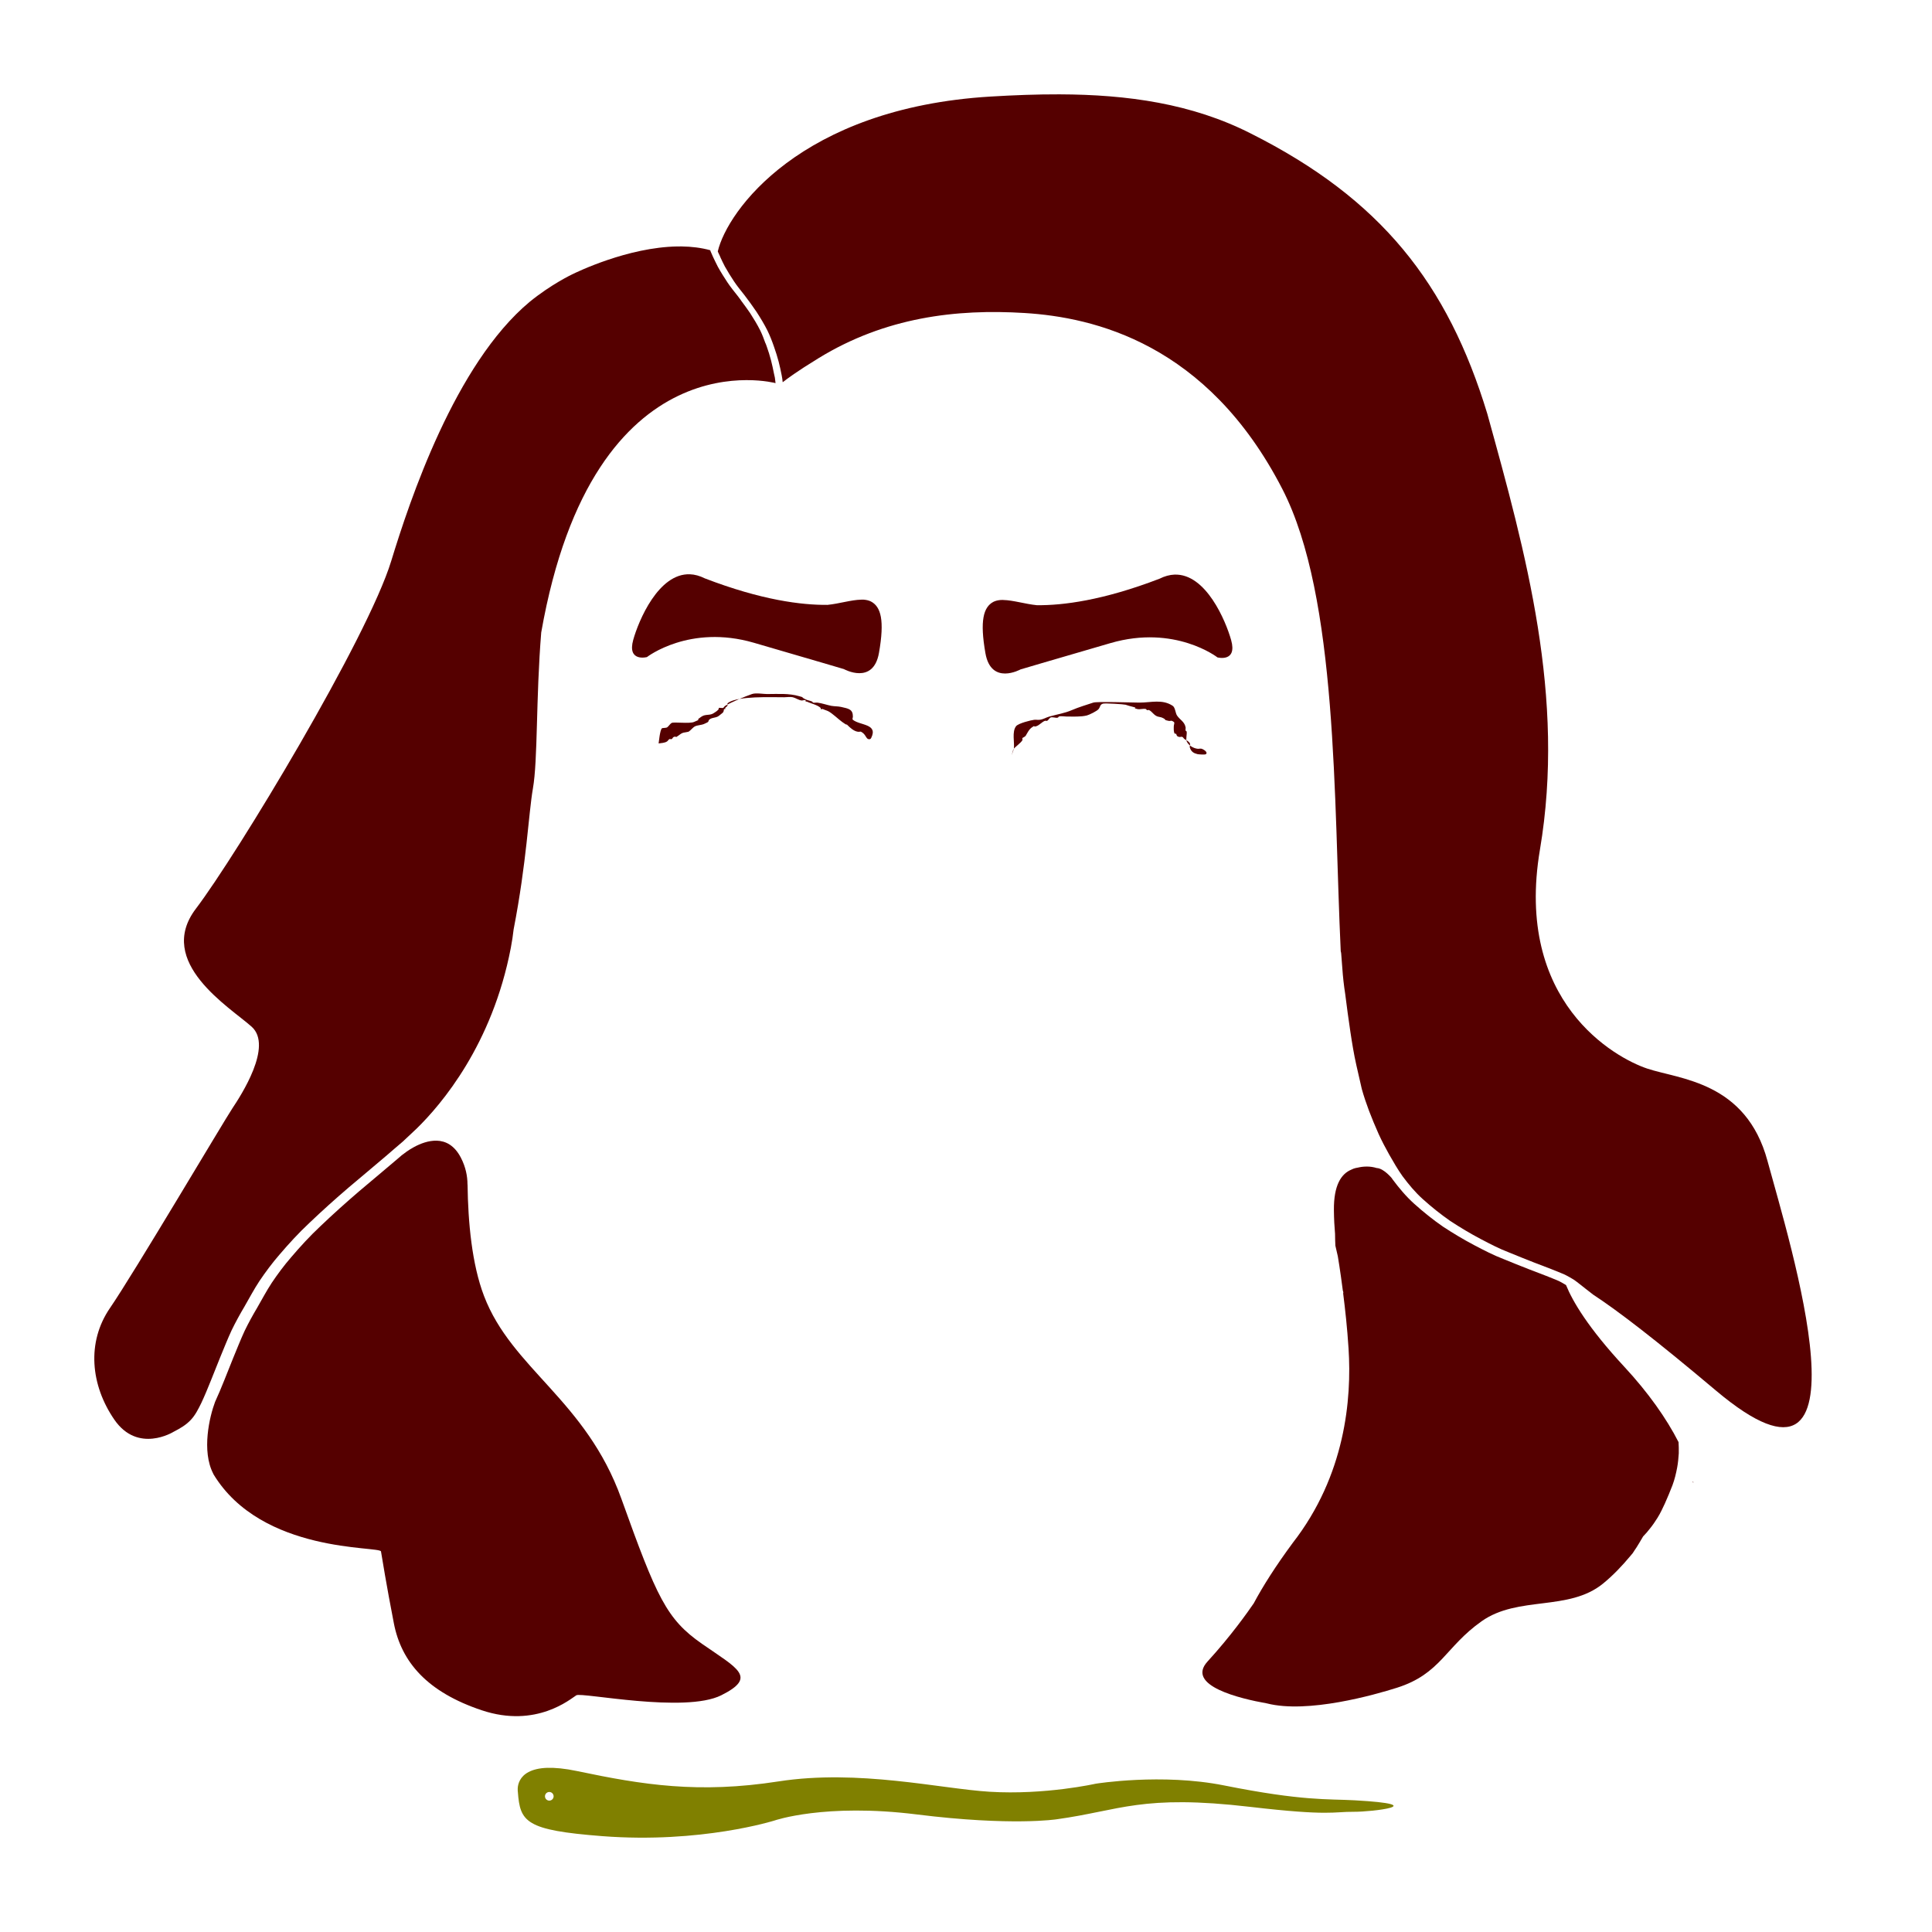 <?xml version="1.0" encoding="UTF-8" standalone="no"?>
<svg
   width="512"
   height="512"
   viewBox="0 0 135.467 135.467"
   version="1.1"
   id="svg1"
   inkscape:version="1.3.2 (091e20e, 2023-11-25, custom)"
   sodipodi:docname="steff_logo.svg"
   xmlns:inkscape="http://www.inkscape.org/namespaces/inkscape"
   xmlns:sodipodi="http://sodipodi.sourceforge.net/DTD/sodipodi-0.dtd"
   xmlns="http://www.w3.org/2000/svg"
   xmlns:svg="http://www.w3.org/2000/svg">
  <sodipodi:namedview
     id="namedview1"
     pagecolor="#ffffff"
     bordercolor="#000000"
     borderopacity="0.25"
     inkscape:showpageshadow="2"
     inkscape:pageopacity="0.0"
     inkscape:pagecheckerboard="0"
     inkscape:deskcolor="#d1d1d1"
     inkscape:document-units="px"
     showguides="true"
     inkscape:zoom="1.4142136"
     inkscape:cx="266.93281"
     inkscape:cy="246.07316"
     inkscape:window-width="1920"
     inkscape:window-height="1051"
     inkscape:window-x="-9"
     inkscape:window-y="-9"
     inkscape:window-maximized="1"
     inkscape:current-layer="layer3" />
  <defs
     id="defs1">
    <rect
       x="2088.991"
       y="384.616"
       width="2019.365"
       height="1223.638"
       id="rect1" />
    <linearGradient
       id="swatch379"
       inkscape:swatch="solid">
      <stop
         style="stop-color:#000000;stop-opacity:1;"
         offset="0"
         id="stop380" />
    </linearGradient>
    <rect
       x="1161.389"
       y="1053.922"
       width="60.332"
       height="199.849"
       id="rect4" />
    <rect
       x="614.631"
       y="816.366"
       width="695.702"
       height="235.671"
       id="rect3" />
  </defs>
  <g
     inkscape:label="Sketch"
     inkscape:groupmode="layer"
     id="layer1"
     style="display:none;opacity:0.053;mix-blend-mode:normal"
     sodipodi:insensitive="true">
    <circle
       id="path1"
       style="fill:#000000;stroke:#000000;stroke-width:0.452"
       cx="147.768"
       cy="110.538"
       r="0.114" />
    <path
       id="path4"
       style="fill:#000000;stroke-width:0.452"
       d="m 210.13,102.164 c -5.861,-0.057 -11.722,2.018 -17.276,3.749 -7.098,2.682 -14.489,5.949 -19.586,11.856 -4.099,4.749 -7.056,11.157 -9.1,16.98 -1.242,3.538 -2.037,7.217 -3.056,10.826 -4.184,17.985 -4.259,36.508 -5.835,54.809 -1.39,16.146 -1.442,14.776 -3.846,30.699 -2.779,15.009 -6.869,29.815 -12.615,43.946 0.452,-0.321 0.907,-0.638 1.358,-0.964 1.283,-0.948 2.575,-1.883 3.79,-2.919 1.038,-0.836 2.058,-1.694 3.083,-2.547 4.001,-11.375 7.018,-23.108 9.175,-34.985 2.462,-16.4 2.374,-14.126 3.847,-30.745 1.614,-18.21 1.977,-36.632 6.138,-54.519 1.033,-3.571 1.842,-7.215 3.101,-10.713 2.109,-5.864 4.985,-11.896 9.157,-16.633 5.117,-5.81 12.4,-9.026 19.481,-11.618 7.467,-2.189 15.646,-4.965 23.341,-2.172 l -5.305,-4.192 c -1.943,-0.584 -3.897,-0.84 -5.851,-0.859 z M 144.49,275.211 c -0.037,0.021 -0.073,0.043 -0.11,0.064 0.024,0.008 0.055,0.006 0.077,0.016 0.011,-0.027 0.022,-0.053 0.033,-0.08 z m -2.659,3.724 c -7.6e-4,9.5e-4 -2e-4,0.004 0.002,0.009 0.022,0.051 0.052,0.1 0.084,0.148 -0.002,-0.015 -0.003,-0.03 -0.006,-0.045 -0.007,-0.037 -0.074,-0.118 -0.079,-0.111 z m 0.314,0.625 c -0.019,0.016 -0.039,0.031 -0.058,0.045 v 5.2e-4 c -6.8e-4,0.015 -0.003,0.029 -0.004,0.044 0.016,-6.1e-4 0.037,-10e-4 0.053,-0.002 0.003,-0.029 0.006,-0.058 0.009,-0.088 z m -4.266,4.593 c -0.861,0.004 -1.722,0.03 -2.582,0.062 -0.213,0.011 -0.426,0.022 -0.64,0.036 -2.439,5.234 -5.064,10.385 -8.038,15.362 -2.472,4.137 -5.303,8.049 -7.954,12.074 -3.304,3.788 -6.425,7.744 -9.912,11.364 -6.878,7.143 -14.841,13.89 -23.47,19.383 -0.263,0.605 -0.523,1.211 -0.803,1.809 -0.274,0.578 -0.573,1.143 -0.889,1.698 -0.12,0.342 -0.246,0.682 -0.371,1.023 -0.2,0.552 -0.346,1.125 -0.449,1.703 -0.066,0.396 -0.116,0.794 -0.157,1.193 11.448,-6.238 21.894,-14.727 30.797,-23.996 3.501,-3.645 6.667,-7.598 10,-11.398 2.655,-4.041 5.488,-7.97 7.965,-12.122 3.315,-5.556 6.222,-11.316 8.882,-17.183 -0.066,-0.057 -0.147,-0.094 -0.217,-0.147 -0.494,-0.22 -0.988,-0.44 -1.476,-0.672 -0.075,-0.035 -0.149,-0.071 -0.223,-0.106 -0.144,-0.025 -0.288,-0.056 -0.432,-0.079 -0.011,-10e-4 -0.022,-0.003 -0.033,-0.004 z m -55.852,60.229 c -4.156,2.444 -8.432,4.622 -12.82,6.366 -2.372,0.943 -4.868,1.537 -7.302,2.306 l 5.072,3.444 c 0.094,-0.032 0.191,-0.06 0.285,-0.092 0.148,-0.322 0.46,-0.638 1.012,-0.858 0.902,-0.359 1.805,-0.718 2.66,-1.181 1.909,-0.935 3.821,-1.905 5.449,-3.292 1.403,-1.128 2.712,-2.368 3.836,-3.778 0.732,-0.883 1.284,-1.893 1.807,-2.915 z m -1.796,5.997 c -0.535,0.552 -1.067,1.108 -1.65,1.611 0.497,-0.242 0.984,-0.508 1.473,-0.768 0.021,-0.101 0.041,-0.203 0.063,-0.304 0.037,-0.179 0.075,-0.359 0.114,-0.538 z" />
    <path
       id="path5"
       style="fill:#000000;stroke-width:0.452"
       d="m 264.43,87.161 c -1.487,-0.002 -2.974,0.03 -4.46,0.069 -9.218,0.241 -18.484,1.449 -27.29,4.238 -5.003,2.072 -9.732,4.148 -12.567,9.033 l 5.895,3.311 c 2.483,-4.669 7.395,-6.822 12.031,-8.764 8.657,-2.796 17.782,-4.039 26.862,-4.282 2.949,-0.079 5.906,-0.129 8.849,0.073 3.181,0.218 6.328,0.79 9.492,1.184 8.114,1.893 10.745,2.155 18.421,5.315 2.751,1.132 5.506,2.316 8.036,3.88 0.973,0.602 1.52,1.712 2.327,2.524 9.468,9.527 3.769,2.864 11.909,13.287 8.123,11.914 12.238,25.74 14.469,39.86 0.447,2.826 0.737,5.674 1.106,8.512 1.868,19.182 2.704,38.45 3.679,57.694 0.791,13.383 1.729,26.919 4.986,39.963 -0.425,-2.103 -0.786,-4.22 -1.108,-6.341 -0.459,-2.951 -0.827,-5.915 -1.215,-8.876 -0.32,-2.027 -0.538,-4.067 -0.682,-6.113 -0.094,-1.143 -0.184,-2.286 -0.264,-3.43 -0.086,-1.232 0.494,-1.891 1.116,-1.934 0.622,-0.043 1.287,0.53 1.372,1.761 0.079,1.143 0.17,2.286 0.264,3.428 0.14,1.997 0.355,3.987 0.667,5.964 0.386,2.944 0.751,5.891 1.208,8.826 0.392,2.584 0.807,5.169 1.383,7.72 0.417,1.858 0.832,3.717 1.271,5.569 0.476,1.699 1.044,3.369 1.661,5.022 0.696,1.833 1.456,3.639 2.25,5.432 0.747,1.635 1.579,3.226 2.462,4.791 0.975,1.696 1.946,3.4 3.079,4.997 1.425,1.91 2.946,3.746 4.723,5.343 0.868,0.781 1.764,1.53 2.671,2.266 -4.148,-4.863 -7.506,-10.359 -10.241,-16.229 -1.141,-3.048 -2.428,-6.046 -3.424,-9.145 -4.807,-14.963 -5.914,-30.754 -6.85,-46.334 -1,-19.244 -1.908,-38.502 -3.59,-57.701 -0.365,-2.847 -0.652,-5.706 -1.094,-8.542 -2.212,-14.194 -6.26,-28.115 -14.368,-40.129 -3.849,-4.996 -6.832,-9.505 -11.882,-13.455 -12.464,-9.75 -23.759,-14.547 -39.112,-17.48 -3.195,-0.39 -6.374,-0.954 -9.586,-1.169 -1.483,-0.099 -2.969,-0.136 -4.457,-0.138 z M 367.711,299.634 c 1.264,1.261 2.594,2.449 4.048,3.473 8.381,5.904 17.162,10.364 26.99,13.112 0.777,0.217 1.563,0.395 2.35,0.572 -0.338,-0.268 -0.677,-0.536 -1.034,-0.778 -0.593,-0.347 -1.174,-0.708 -1.794,-1.005 -0.978,-0.419 -1.965,-0.816 -2.955,-1.205 -1.363,-0.522 -2.718,-1.058 -4.086,-1.566 -1.916,-0.739 -3.815,-1.521 -5.717,-2.294 -2.356,-0.9 -4.597,-2.061 -6.827,-3.231 -2.511,-1.324 -4.944,-2.784 -7.319,-4.338 -1.252,-0.867 -2.468,-1.785 -3.655,-2.74 z m 34.256,14.692 c 0.721,0.535 1.418,1.102 2.132,1.647 0.783,0.623 1.581,1.228 2.357,1.858 1.512,0.258 3.025,0.507 4.528,0.804 15.39,0.874 7.951,0.81 22.316,0.331 l -4.772,-3.441 c -14.185,0.539 -6.826,0.593 -22.078,-0.323 -1.9,-0.387 -3.087,-0.608 -4.483,-0.876 z" />
    <path
       style="fill:#000000;stroke-width:0.452"
       id="path6"
       d="m 60.92,346.599 c 1.587,0.868 3.101,1.886 4.761,2.605 0.468,0.203 -0.77,-0.67 -1.13,-1.031 -1.821,-1.827 -2.839,-3.861 -3.705,-6.261 -0.74,-2.581 -1.171,-5.427 -0.306,-8.047 0.583,-1.768 1.639,-3.362 2.567,-4.95 3.309,-5.2 7.623,-9.647 11.643,-14.289 0,0 -5.579,-3.36 -5.579,-3.36 v 0 c -4,4.714 -8.345,9.175 -11.739,14.365 -0.932,1.561 -2.122,3.361 -2.734,5.104 -0.945,2.692 -0.6,5.67 0.127,8.354 2.185,6.734 4.857,8.078 11.349,11.759 z" />
    <path
       style="fill:#000000;stroke-width:0.452"
       id="path7"
       d="m 78.791,308.088 c -2.155,-2.649 -0.683,-5.762 0.661,-8.464 1.444,-2.904 4.048,-7.092 5.671,-9.791 4.006,-6.679 8.539,-13.013 13.028,-19.37 0,0 -5.512,-3.243 -5.512,-3.243 v 0 c -4.377,6.445 -8.843,12.834 -12.939,19.464 -1.534,2.478 -4.447,7.085 -5.88,9.763 -1.268,2.369 -2.777,5.12 -1.92,7.926 0.123,0.403 0.447,0.714 0.67,1.072 z" />
    <path
       style="fill:#000000;stroke-width:0.452"
       id="path8"
       d="m 97.451,257.67 c -4.825,0.301 -8.211,-0.967 -12.438,-3.164 1.098,0.582 2.059,1.597 3.293,1.747 0.831,0.101 -1.337,-1.013 -1.95,-1.583 -0.548,-0.51 -1.065,-1.059 -1.524,-1.65 -1.374,-1.77 -1.945,-3.698 -2.502,-5.823 -0.793,-3.961 -0.892,-7.915 0.612,-11.725 0.363,-0.92 0.841,-1.791 1.261,-2.686 5.158,-9.35 10.62,-18.521 15.766,-27.878 6.868,-13.031 13.493,-26.19 20.169,-39.321 7.546,-15.112 14.77,-30.38 21.985,-45.652 4.626,-9.304 9.178,-18.961 16.598,-26.434 1.158,-1.167 2.463,-2.179 3.694,-3.268 6.77,-4.769 14.124,-6.736 22.266,-7.324 4.236,0.084 2.113,-0.036 6.37,0.364 0,0 -5.253,-3.887 -5.253,-3.887 v 0 c -4.3,-0.351 -2.158,-0.263 -6.427,-0.269 -8.21,0.732 -15.615,2.832 -22.375,7.756 -1.229,1.12 -2.531,2.166 -3.688,3.36 -7.373,7.603 -11.975,17.26 -16.495,26.695 -7.149,15.297 -14.339,30.574 -21.952,45.648 -6.721,13.098 -13.43,26.204 -20.285,39.232 -1.944,3.507 -4.354,7.912 -6.395,11.378 -3.215,5.462 -6.662,10.79 -9.682,16.367 -1.069,2.223 -1.607,3.05 -2.216,5.418 -0.795,3.09 -0.414,6.256 0.068,9.36 0.402,1.728 0.51,2.613 1.274,4.224 2.404,5.071 7.964,7.435 12.516,10.057 4.37,2.142 7.883,3.247 12.785,3.036 z" />
    <path
       style="fill:#000000;stroke-width:0.452"
       id="path9"
       d="m 211.279,72.911 c 0.963,-5.515 3.039,-10.962 5.94,-15.759 0.805,-1.331 1.736,-2.582 2.605,-3.872 6.091,-8.024 14.444,-13.673 23.843,-17.175 2.683,-0.999 5.457,-1.734 8.186,-2.601 15.475,-4.139 31.589,-5.761 47.514,-3.436 3.808,0.556 7.552,1.48 11.328,2.221 11.866,2.943 22.803,6.739 33.385,12.949 1.588,0.932 3.033,2.099 4.426,3.304 9.57,8.28 8.061,7.293 16.007,17.067 10.78,15.683 17.14,33.757 20.867,52.317 0.744,3.708 1.268,7.456 1.902,11.184 2.99,21.267 3.327,42.769 3.157,64.205 -0.198,12.882 -0.867,25.957 1.99,38.634 0.51,2.26 1.248,4.463 1.871,6.695 1.89,4.611 3.015,8.202 6.058,12.243 6.038,8.018 15.213,13.104 23.967,17.5 2.371,1.19 4.927,1.969 7.391,2.953 0,0 -4.795,-3.774 -4.795,-3.774 v 0 c -2.444,-0.999 -4.896,-1.98 -7.332,-2.998 -0.653,-0.273 -1.349,-0.478 -1.935,-0.876 -4.503,-3.065 -8.277,-5.942 -11.625,-10.288 -3.076,-3.993 -4.211,-7.524 -6.134,-12.101 -0.633,-2.213 -1.379,-4.396 -1.899,-6.638 -2.935,-12.666 -2.381,-25.761 -2.268,-38.651 0.068,-21.491 -0.29,-43.039 -3.247,-64.364 -0.628,-3.738 -1.144,-7.495 -1.883,-11.213 -3.703,-18.635 -10.045,-36.786 -20.794,-52.571 -5.309,-6.61 -9.003,-12.067 -15.895,-17.215 -5.587,-4.172 -17.752,-11.302 -24.859,-14.41 -8.09,-3.538 -14.468,-5.027 -22.951,-7.431 -3.822,-0.749 -7.612,-1.69 -11.467,-2.248 -16.014,-2.319 -32.214,-0.599 -47.769,3.543 -6.485,2.033 -9.412,2.648 -15.387,5.626 -6.742,3.36 -12.557,8.399 -17.171,14.307 -0.889,1.304 -1.842,2.566 -2.666,3.912 -2.988,4.876 -5.022,10.358 -6.38,15.892 z" />
    <path
       style="fill:#000000;stroke-width:0.452"
       id="path10"
       d="m 431.567,271.021 c 2.148,0.471 4.261,1.094 6.277,1.983 0.896,0.395 3.422,1.886 2.624,1.318 -0.999,-0.71 -2.022,-1.566 -3.234,-1.752 -0.832,-0.128 1.324,1.04 1.986,1.56 0.816,0.911 1.979,1.829 2.065,3.206 0.181,2.889 -4.961,4.272 -6.887,4.933 -0.891,0.271 -1.783,0.541 -2.674,0.812 0,0 5.433,3.704 5.433,3.704 v 0 c 0.892,-0.28 1.784,-0.56 2.676,-0.84 2.928,-1.047 9.383,-3.2 6.938,-7.616 -0.363,-0.656 -0.953,-1.158 -1.429,-1.737 -5.313,-4.42 -12.305,-8.301 -19.25,-9.548 z" />
    <path
       style="fill:#000000;stroke-width:0.452"
       id="path11"
       d="m 435.466,291.458 c 4.137,0.048 8.356,0.965 11.903,3.194 0.686,0.431 -2.518,-1.692 -2.247,-0.928 0.426,1.204 1.889,1.721 2.833,2.582 1.477,1.693 5.706,6.396 3.286,8.96 -1.185,1.255 -3.055,1.117 -4.554,1.283 -4.574,-0.369 -2.268,-0.103 -6.916,-0.813 0,0 5.204,3.899 5.204,3.899 v 0 c 4.729,0.67 2.369,0.439 7.08,0.702 1.941,-0.325 3.588,-0.202 4.997,-1.825 2.639,-3.039 -1.313,-7.589 -3.103,-9.747 -0.937,-0.891 -1.751,-1.933 -2.81,-2.675 -6.898,-4.824 -12.712,-8.414 -21.109,-8.581 z" />
    <path
       style="fill:#000000;stroke-width:0.452"
       id="path12"
       d="m 439.309,312.908 c 0.452,0.198 1.773,0.856 1.356,0.593 -1.176,-0.742 -2.252,-2.101 -3.641,-2.035 -1.114,0.053 1.809,1.317 2.619,2.083 3.444,3.261 5.802,7.157 8.156,11.218 1.891,3.953 3.68,8.071 4.5,12.407 0.287,1.521 0.582,3.91 -0.147,5.455 -0.282,0.599 -0.899,0.972 -1.348,1.459 -0.74,0.145 -1.465,0.441 -2.219,0.436 -3.487,-0.026 -8.384,-2.172 -11.177,-4.046 -0.324,-0.218 1.408,0.422 1.165,0.117 -1.157,-1.455 -2.725,-2.528 -4.087,-3.793 -4.627,-5.236 -2.456,-2.625 -6.539,-7.812 0,0 -5.872,-2.514 -5.872,-2.514 v 0 c 4.126,5.25 1.944,2.602 6.566,7.925 6.141,5.89 3.828,4.175 13.754,10.069 3.079,1.829 7.894,4.096 11.634,3.805 0.854,-0.066 1.636,-0.505 2.455,-0.757 0.498,-0.593 1.172,-1.076 1.493,-1.78 0.764,-1.675 0.483,-4.105 0.164,-5.775 -0.838,-4.39 -2.651,-8.572 -4.516,-12.598 -0.81,-1.44 -1.549,-2.922 -2.43,-4.32 -4.113,-6.519 -9.72,-11.835 -17.302,-14.177 z" />
    <path
       id="path13"
       style="fill:#000000;stroke-width:0.452"
       d="m 341.289,287.229 c -0.104,0.242 -0.2,0.488 -0.29,0.737 0.061,0.323 0.106,0.649 0.163,0.973 0.169,-0.247 0.34,-0.494 0.512,-0.739 0.137,-0.194 0.277,-0.386 0.416,-0.578 z m 5.812,4.181 c -0.169,0.599 -0.308,1.207 -0.419,1.821 -0.195,1.105 -0.308,2.219 -0.356,3.34 -0.091,1.385 -0.132,2.772 -0.093,4.16 0.017,1.607 0.036,3.216 0.088,4.822 0.032,0.817 0.075,1.633 0.06,2.45 -0.032,1.746 -1.797,1.746 -1.764,0 0.015,-0.794 -0.028,-1.587 -0.059,-2.381 -0.054,-1.624 -0.073,-3.248 -0.09,-4.873 -0.025,-0.924 -0.007,-1.847 0.027,-2.77 -0.101,0.037 -0.205,0.048 -0.309,0.036 0.354,0.9 -0.119,1.495 -0.712,1.405 0.28,1.409 0.56,2.817 0.836,4.227 0.297,1.523 -1.035,1.955 -1.57,0.83 0.11,2.389 0.195,4.778 0.255,7.164 0.006,0.499 -0.011,0.995 -0.019,1.491 0.195,1.513 0.376,3.028 0.542,4.545 0.31,2.744 0.555,5.495 0.777,8.248 0.14,1.74 -1.618,1.882 -1.758,0.142 -0.108,-1.344 -0.223,-2.687 -0.347,-4.029 -1.693,10.615 -5.782,20.767 -9.623,30.817 -3.582,9.221 -7.517,18.329 -10.05,27.917 -1.5,5.676 -1.937,8.671 -2.988,14.399 -1.08,6.07 -1.151,12.054 0.746,17.967 0.519,1.617 1.313,3.133 1.969,4.7 l 5.785,2.656 c -0.684,-1.541 -1.505,-3.028 -2.054,-4.623 -2.007,-5.835 -2.018,-11.761 -0.999,-17.801 1.065,-5.974 1.377,-8.423 2.943,-14.345 2.531,-9.572 6.422,-18.686 9.999,-27.892 5.111,-13.33 10.702,-26.823 10.694,-41.344 -0.12,-7.709 -0.398,-15.442 -1.514,-23.08 z" />
    <path
       style="fill:#000000;stroke-width:0.452"
       id="path14"
       d="m 321.411,409.968 c 2.125,5.406 7.295,8.036 12.613,9.919 0.661,0.234 1.387,-0.215 2.08,-0.323 2.491,-1.961 3.957,-4.734 5.558,-7.393 0,0 -5.667,-3.285 -5.667,-3.285 v 0 c -1.497,2.5 -2.831,5.141 -5.311,6.83 -3.61,0.22 -2.221,-0.271 1.914,2.851 0.57,0.431 -1.235,-0.729 -1.792,-1.177 -1.503,-1.209 -2.656,-2.734 -3.291,-4.555 z" />
    <path
       style="fill:#000000;stroke-width:0.452"
       id="path15"
       d="m 354.361,412.839 c 1.019,-0.036 2.069,0.142 3.058,-0.108 7.256,-1.833 13.046,-8.204 18.051,-13.366 0,0 -5.392,-3.29 -5.392,-3.29 v 0 c -4.882,5.104 -10.636,11.469 -17.956,12.804 -1.016,0.185 -2.063,-0.091 -3.095,-0.137 z" />
    <path
       id="path16"
       style="fill:#000000;stroke-width:0.452"
       d="m 393.936,313.275 c 2.508,4.737 5.878,8.948 9.319,13.045 4.326,4.874 2.177,2.514 6.548,7.199 3.582,3.839 7.3,7.62 9.868,12.254 0.592,1.218 1.285,2.391 1.776,3.654 2.374,6.109 2.542,12.934 1.126,19.268 -0.339,0.953 -0.725,2.797 -1.754,3.503 -1.442,0.988 -4.169,-1.334 -5.846,-0.623 -0.567,0.259 -1.214,0.388 -1.702,0.776 -1.511,1.201 -1.777,2.623 -2.633,4.289 -1.642,3.194 -3.637,5.995 -6.549,8.177 -1.134,0.698 -2.211,1.498 -3.402,2.094 -4.935,2.468 -10.625,3.111 -16.031,3.7 l 5.452,3.961 c 5.383,-0.889 11.023,-1.53 15.943,-4.07 1.214,-0.626 2.311,-1.456 3.467,-2.184 2.99,-2.258 5.048,-5.152 6.776,-8.42 0.797,-1.507 1.166,-3.103 2.658,-4.117 0.45,-0.306 1.04,-0.323 1.559,-0.485 1.796,-0.077 4.159,2.124 5.841,0.713 1.2,-1.007 1.535,-2.77 1.996,-4.122 1.344,-6.476 1.25,-13.423 -1.069,-19.692 -0.477,-1.29 -1.155,-2.498 -1.732,-3.747 -4.28,-7.456 -10.729,-13.299 -16.415,-19.652 -3.41,-4.019 -6.711,-8.181 -9.18,-12.847 -0.554,-0.327 -1.101,-0.661 -1.682,-0.939 -0.978,-0.419 -1.965,-0.816 -2.955,-1.205 -0.46,-0.176 -0.92,-0.351 -1.379,-0.529 z m 24.417,60.965 v 5.2e-4 c 0.015,3e-4 0.031,6.7e-4 0.046,5.2e-4 0.037,0.089 0.115,0.171 0.111,0.268 -0.003,0.062 -0.084,0.09 -0.129,0.133 -0.055,0.052 -0.114,0.1 -0.17,0.151 -0.177,0.162 -0.313,0.291 -0.481,0.467 -0.09,0.095 -0.176,0.193 -0.265,0.29 -0.222,0.256 -0.43,0.523 -0.625,0.799 -0.098,0.199 -0.195,0.398 -0.295,0.596 -0.007,0.014 -0.015,0.028 -0.023,0.042 -0.003,0.042 -0.006,0.084 -0.009,0.126 -0.002,0.031 -0.005,0.062 -0.007,0.093 -0.014,0.184 -0.13,0.249 -0.217,0.207 -0.047,0.086 -0.091,0.173 -0.141,0.258 -0.023,0.04 -0.051,0.053 -0.077,0.075 8e-4,0.006 0.002,0.013 0.003,0.019 0.024,0.166 0.054,0.332 0.076,0.498 h -5.1e-4 c 0.04,0.306 -0.267,0.357 -0.307,0.051 -0.022,-0.169 -0.052,-0.336 -0.076,-0.504 -0.031,-0.244 -0.059,-0.49 -0.061,-0.737 -0.002,-0.168 0.005,-0.249 0.014,-0.417 0.025,-0.348 0.108,-0.688 0.284,-0.992 0.038,-0.066 0.083,-0.127 0.124,-0.191 0.249,-0.342 0.584,-0.595 0.955,-0.791 0.08,-0.042 0.162,-0.079 0.243,-0.118 0.219,-0.097 0.446,-0.177 0.675,-0.246 0.068,-0.021 0.226,-0.067 0.306,-0.077 0.015,-0.002 0.03,-0.002 0.046,-0.002 z" />
    <path
       id="path19"
       style="fill:#000000;stroke-width:0.452"
       d="m 145.278,286.365 c 0.008,0.039 0.01,0.077 0.008,0.115 0.059,0.093 0.103,0.196 0.159,0.291 0.011,0.007 0.023,0.013 0.034,0.02 0.069,0.043 0.139,0.084 0.209,0.126 -0.074,-0.148 -0.141,-0.3 -0.219,-0.446 z m 1.791,0.98 c 0.076,0.17 0.148,0.341 0.222,0.512 0.473,0.289 0.53,0.668 0.347,0.883 0.173,0.793 -0.665,1.07 -1.037,0.186 -0.047,-0.111 -0.096,-0.221 -0.144,-0.332 -0.044,-0.026 -0.089,-0.051 -0.133,-0.077 0.571,1.355 0.988,2.77 1.374,4.188 0.275,1.011 -0.747,1.289 -1.021,0.278 -0.427,-1.572 -0.88,-3.147 -1.57,-4.627 -0.131,-0.274 -0.272,-0.543 -0.422,-0.806 -0.108,-0.064 -0.216,-0.127 -0.325,-0.19 0.021,0.197 0.042,0.394 0.059,0.591 3.1e-4,0.003 2.3e-4,0.006 5.2e-4,0.01 0.051,0.16 0.105,0.319 0.152,0.48 0.357,1.23 0.745,2.453 0.988,3.713 0.259,1.299 0.47,2.61 0.594,3.929 0.05,0.735 0.066,1.47 0.053,2.207 -0.018,1.047 -1.075,1.047 -1.058,0 0.012,-0.713 -0.002,-1.423 -0.051,-2.134 -0.121,-1.274 -0.324,-2.54 -0.576,-3.794 -0.035,-0.181 -0.089,-0.356 -0.13,-0.535 -0.042,0.132 -0.111,0.231 -0.195,0.296 0.124,0.802 0.255,1.601 0.403,2.399 0.191,1.03 -0.856,1.161 -1.05,0.131 -0.159,-0.839 -0.297,-1.681 -0.426,-2.525 -0.068,-0.443 -0.151,-0.883 -0.246,-1.32 -0.554,4.405 -0.805,8.854 -0.583,13.281 0.089,1.765 0.295,3.522 0.443,5.283 0.746,6.189 2.157,12.358 5.333,17.788 1.868,3.194 3.021,4.314 5.457,7.247 4.646,5.433 10.107,10.142 14.608,15.705 2.656,3.282 3.193,4.444 5.331,7.997 2.857,4.939 3.967,10.496 5.398,15.936 0.946,3.596 1.174,4.105 2.335,7.61 1.423,3.68 3.178,7.203 5.67,10.285 1.699,2.101 3.248,3.455 5.188,5.294 l 6.019,2.47 c -1.906,-1.755 -3.583,-3.194 -5.264,-5.192 -2.531,-3.008 -4.314,-6.468 -5.756,-10.106 -1.096,-3.241 -1.494,-4.242 -2.377,-7.569 -1.456,-5.491 -2.494,-11.13 -5.362,-16.132 -2.075,-3.498 -2.746,-4.899 -5.33,-8.127 -4.466,-5.577 -9.939,-10.263 -14.588,-15.676 -2.342,-2.793 -3.598,-4.056 -5.45,-7.094 -3.259,-5.345 -4.769,-11.443 -5.533,-17.603 -0.152,-1.746 -0.372,-3.487 -0.457,-5.237 -0.296,-6.103 0.308,-12.292 1.603,-18.256 z" />
    <path
       style="fill:#000000;stroke-width:0.452"
       id="path20"
       d="m 200.835,405.319 c -0.786,3.274 -1.006,4.421 -4.299,5.654 -6.722,1.091 -13.589,1.147 -20.369,0.686 -3.618,-0.545 -7.021,-2.421 -10.761,-1.871 -1.373,0.202 -1.795,0.516 -2.988,1.101 -3.17,2.316 -6.857,2.658 -10.658,2.882 -2.872,0.14 -5.62,-0.401 -8.316,-1.321 0,0 5.272,4.084 5.272,4.084 v 0 c 2.745,0.81 5.532,1.263 8.41,1.083 3.875,-0.27 7.627,-0.721 10.88,-3.032 1.138,-0.508 1.494,-0.766 2.793,-0.906 3.669,-0.395 7.024,1.489 10.615,1.841 6.882,0.383 13.875,0.358 20.679,-0.828 0.508,-0.22 1.046,-0.382 1.525,-0.66 2.013,-1.168 2.626,-3.372 3.156,-5.476 z" />
    <path
       style="fill:#000000;stroke-width:0.452"
       id="path21"
       d="m 135.688,407.984 c -0.478,-0.255 -1.902,-1.036 -1.434,-0.764 7.573,4.394 4.274,2.56 2.592,1.222 -1.537,-1.222 -2.762,-2.653 -3.987,-4.173 -2.769,-4.289 -3.384,-9.539 -3.925,-14.511 -0.683,-3.06 0.419,-7.01 -1.015,-9.882 -0.209,-0.419 -0.549,-0.759 -0.823,-1.138 -3.08,-2.127 -2.8,-2.007 -8.402,-4.616 -0.412,-0.192 -2.601,-0.419 -3.053,-0.474 0,0 5.363,4.007 5.363,4.007 v 0 c 0.492,0.074 0.987,0.125 1.475,0.221 0.503,0.099 1.887,0.694 1.493,0.366 -1.994,-1.666 -6.676,-3.886 -3.051,-2.121 0.309,0.308 0.688,0.56 0.928,0.925 1.597,2.429 0.563,7.012 1.178,9.782 0.542,5.043 1.145,10.361 3.718,14.823 3.962,5.155 8.017,7.634 14.228,10.52 z" />
    <path
       id="path22"
       style="fill:#000000;stroke-width:0.452"
       d="m 77.584,345.195 c 0.127,1.475 0.271,2.953 0.474,4.42 0.771,-0.724 1.502,-1.489 2.164,-2.319 0.152,-0.184 0.286,-0.381 0.425,-0.575 z m 5.362,2.673 c -0.067,0.264 -0.125,0.53 -0.173,0.798 -0.121,0.725 -0.192,1.455 -0.242,2.188 -0.04,0.634 -0.064,1.268 -0.08,1.903 -0.02,0.462 0.002,0.923 0.05,1.382 0.075,0.496 0.171,0.989 0.272,1.481 0.098,0.388 0.201,0.775 0.324,1.156 0.101,0.341 0.203,0.681 0.304,1.022 0.114,0.377 0.232,0.753 0.336,1.133 0.129,0.572 0.325,1.125 0.519,1.677 0.099,0.256 0.201,0.511 0.301,0.767 0.035,0.053 0.071,0.107 0.107,0.159 0.204,0.268 0.413,0.532 0.601,0.811 0.22,0.406 0.449,0.806 0.683,1.204 0.183,0.322 0.354,0.651 0.527,0.979 0.233,0.443 0.188,0.799 0.016,0.996 3.747,3.081 8.228,5.275 12.541,7.489 1.118,0.481 2.212,1.02 3.353,1.443 3.977,1.476 8.194,2.029 12.314,2.938 l -5.367,-4.104 c -4.072,-0.743 -8.218,-1.324 -12.103,-2.826 -1.123,-0.434 -2.194,-0.991 -3.291,-1.487 -0.227,-0.121 -0.459,-0.235 -0.691,-0.348 0.018,-0.03 0.034,-0.063 0.037,-0.112 0.052,-1.121 -1.746,-1.415 -2.561,-2.188 -2.372,-2.251 -3.666,-4.363 -5.106,-7.247 -1.398,-3.497 -1.802,-7.233 -2.133,-10.949 z m -2.733,2.597 c -0.558,0.564 -1.141,1.104 -1.745,1.621 0.287,1.45 0.658,2.883 1.167,4.284 0.513,1.088 0.839,1.843 1.209,2.561 -0.051,-0.407 -0.094,-0.815 -0.119,-1.225 -0.067,-0.811 -0.128,-1.623 -0.149,-2.437 -0.017,-0.703 -0.006,-1.407 0.002,-2.11 -0.404,0.152 -0.856,-0.223 -0.707,-1.001 0.079,-0.414 0.16,-0.828 0.248,-1.24 0.031,-0.151 0.062,-0.301 0.095,-0.452 z m 1.787,7.538 c 0.07,0.811 0.191,1.617 0.328,2.419 0.075,0.392 0.165,0.78 0.264,1.166 0.412,0.524 0.848,1.019 1.297,1.5 -0.004,-0.011 -0.009,-0.023 -0.014,-0.034 -0.149,-0.371 -0.292,-0.745 -0.437,-1.117 -0.16,-0.255 -0.303,-0.521 -0.408,-0.803 -0.191,-0.526 -0.368,-1.056 -0.525,-1.593 -0.154,-0.518 -0.314,-1.032 -0.504,-1.538 z" />
    <path
       style="fill:#000000;stroke-width:0.452"
       id="path29"
       d="m 244.682,161.523 c -4.645,-2.963 -9.414,-5.912 -14.681,-7.627 -3.82,-0.92 -7.785,-0.946 -11.694,-1.006 -3.15,-0.028 -6.313,0.099 -9.438,-0.39 -0.821,-0.128 -3.046,-0.637 -3.888,-0.825 -2.483,-0.611 -4.969,-1.286 -7.234,-2.5 -0.584,-0.313 -2.308,-1.305 -1.718,-1.002 1.325,0.679 2.616,1.421 3.923,2.132 -2.906,-2.029 -5.488,-4.476 -8.443,-6.434 -2.263,-1.283 -4.526,-2.566 -6.789,-3.848 0,0 5.248,4.206 5.248,4.206 v 0 c -1.571,-0.929 -3.142,-1.859 -4.714,-2.788 3.051,1.859 5.63,4.353 8.515,6.447 5.709,3.432 10.029,6.571 16.512,7.816 4.421,0.932 8.862,1.247 13.384,1.097 3.888,0.092 7.846,0.122 11.613,1.202 1.582,0.563 3.096,1.197 4.601,1.945 0.516,0.257 2.025,1.098 1.535,0.795 -8.194,-5.079 -4.525,-2.663 -3.02,-1.657 z" />
    <path
       style="fill:#000000;stroke-width:0.452"
       id="path30"
       d="m 181.582,142.468 c 0.965,4.168 2.766,8.077 4.401,12.013 1.308,2.822 1.673,5.916 2.474,8.887 0.593,2.271 2.041,3.856 4.075,4.991 7.85,4.383 5.229,3.469 10.413,4.874 4.475,1.119 9.043,1.84 13.64,2.205 3.414,0.18 6.834,0.154 10.251,0.147 3.671,0.024 7.365,-0.517 10.879,-1.577 2.483,-1.202 4.067,-3.413 5.51,-5.673 0.696,-0.836 1.208,-1.76 1.606,-2.764 0,0 -5.911,-3.292 -5.911,-3.292 v 0 c -0.366,0.972 -0.872,1.846 -1.52,2.662 -1.339,2.143 -2.8,4.254 -5.198,5.298 -3.49,1.006 -7.134,1.475 -10.767,1.422 -3.407,0.005 -6.819,0.029 -10.22,-0.193 -4.548,-0.384 -9.076,-1.069 -13.489,-2.257 -4.272,-1.308 -2.62,-1.062 1.001,1.556 0.542,0.392 -1.179,-0.639 -1.725,-1.026 -1.269,-0.9 -2.068,-1.997 -2.481,-3.492 -0.888,-2.983 -1.173,-6.138 -2.51,-8.99 -1.613,-3.883 -3.466,-7.721 -4.366,-11.851 z" />
    <path
       style="fill:#000000;stroke-width:0.452"
       id="path31"
       d="m 272.458,159.123 c 4.513,-0.871 9.112,-1.106 13.693,-1.305 5.275,-0.109 10.538,-0.553 15.755,-1.331 4.304,-0.658 8.395,-2.078 12.506,-3.444 2.542,-0.932 5.098,-1.83 7.609,-2.844 0,0 -5.544,-3.71 -5.544,-3.71 v 0 c -2.488,1.013 -5.016,1.926 -7.543,2.837 -4.08,1.355 -8.167,2.686 -12.43,3.356 -5.203,0.755 -10.445,1.189 -15.703,1.286 -4.645,0.217 -9.3,0.489 -13.885,1.312 z" />
    <path
       style="fill:#000000;stroke-width:0.452"
       id="path32"
       d="m 314,152.29 c -2.107,3.686 -4.939,6.89 -7.493,10.269 -1.418,1.869 -2.397,4.026 -3.894,5.835 -2.624,1.876 -6.187,1.86 -9.288,2.124 -3.51,0.254 -7.03,0.274 -10.548,0.282 -2.424,-0.045 -4.821,-0.083 -7.223,0.249 -2.514,0.268 -5.062,0.612 -7.59,0.397 -2.161,-0.791 -6.592,-2.385 3.317,2.066 0.304,0.136 -0.456,-0.492 -0.632,-0.774 -0.465,-0.741 -0.587,-1.325 -0.846,-2.152 -0.696,-2.217 0.073,-4.369 0.476,-6.556 0.247,-1.594 0.136,-0.802 0.335,-2.374 0,0 -5.955,-3.126 -5.955,-3.126 v 0 c -0.182,1.55 -0.078,0.77 -0.312,2.339 -0.42,2.27 -1.256,4.52 -0.615,6.834 0.222,0.846 0.365,1.549 0.74,2.346 1.518,3.225 5.556,4.733 8.915,5.383 2.562,0.066 5.124,-0.198 7.666,-0.495 2.373,-0.285 4.753,-0.198 7.141,-0.205 3.513,-0.017 7.029,-0.079 10.533,-0.363 3.262,-0.305 7.05,-0.304 9.685,-2.502 1.478,-1.836 2.425,-4.014 3.821,-5.911 2.547,-3.441 5.344,-6.703 7.635,-10.325 z" />
    <circle
       id="path36"
       style="fill:#000000;stroke:#000000;stroke-width:0.265"
       cx="325.924"
       cy="471.955"
       r="0.094" />
  </g>
  <g
     inkscape:groupmode="layer"
     id="layer3"
     inkscape:label="Trace"
     style="display:inline">
    <path
       style="display:inline;fill:#550000;fill-opacity:1;stroke:none;stroke-width:0.302;stroke-linecap:round;stroke-linejoin:bevel;stroke-dasharray:none;stroke-dashoffset:0;stroke-opacity:1;paint-order:normal"
       d="m 47.799,17.28 c -0.098,-0.001 -0.196,-0.001 -0.294,3.01e-4 -3.492,0.053 -7.093,1.813 -7.376,1.953 l -6.03e-4,-6.04e-4 c 0,0 -1.469,0.691 -2.985,1.928 -5.244,4.363 -8.427,13.971 -9.711,18.172 -1.656,5.418 -10.837,20.62 -13.697,24.383 -2.86,3.763 2.408,6.924 3.913,8.278 1.505,1.355 -0.753,4.816 -1.355,5.72 -0.602,0.903 -6.924,11.59 -8.579,13.998 -1.656,2.408 -1.355,5.419 0.301,7.827 1.656,2.408 4.148,0.859 4.148,0.859 0.48,-0.248 0.879,-0.478 1.223,-0.847 0.316,-0.337 0.522,-0.759 0.727,-1.173 0.245,-0.521 0.463,-1.054 0.678,-1.588 0.221,-0.532 0.421,-1.073 0.642,-1.605 0.264,-0.638 0.517,-1.281 0.807,-1.908 0.275,-0.567 0.579,-1.12 0.9,-1.662 0.346,-0.598 0.667,-1.212 1.049,-1.789 0.433,-0.642 0.896,-1.265 1.404,-1.85 0.66,-0.774 1.349,-1.524 2.092,-2.22 0.899,-0.858 1.823,-1.688 2.767,-2.496 0.887,-0.755 1.789,-1.494 2.672,-2.254 0.373,-0.328 0.753,-0.646 1.129,-0.97 l 0.948,-0.891 c -9.05e-4,0.002 -0.002,0.003 -0.002,0.004 0.006,-0.007 0.012,-0.013 0.019,-0.02 v -3.01e-4 c 1.752,-1.712 5.298,-5.887 6.599,-12.668 0.088,-0.461 0.15,-0.889 0.197,-1.297 0.914,-4.703 1.049,-8.135 1.352,-9.876 0.353,-2.027 0.204,-6.288 0.583,-10.941 3.68,-20.923 16.43,-17.483 16.43,-17.483 -0.031,-0.338 -0.059,-0.473 -0.11,-0.667 -0.063,-0.312 -0.126,-0.624 -0.207,-0.932 -0.087,-0.329 -0.187,-0.654 -0.302,-0.974 -0.025,-0.073 -0.053,-0.143 -0.079,-0.215 l -0.009,-0.002 C 53.562,23.769 53.451,23.466 53.309,23.175 53.094,22.747 52.845,22.339 52.585,21.937 52.377,21.634 52.158,21.337 51.937,21.041 h 0.006 c -0.066,-0.089 -0.131,-0.179 -0.198,-0.266 -0.249,-0.316 -0.506,-0.627 -0.73,-0.962 -0.238,-0.362 -0.47,-0.728 -0.68,-1.107 -0.065,-0.126 -0.127,-0.253 -0.189,-0.38 -0.107,-0.218 -0.21,-0.438 -0.304,-0.662 -0.016,-0.04 -0.03,-0.08 -0.045,-0.12 -0.639,-0.175 -1.313,-0.255 -1.997,-0.264 z"
       id="path185"
       inkscape:label="hair-left"
       sodipodi:nodetypes="ccccccscssscccccccccccccccccscsccccccccccccccscccc" />
    <path
       style="display:inline;fill:#550000;fill-opacity:1;stroke:none;stroke-width:0.302;stroke-linecap:round;stroke-linejoin:bevel;stroke-dasharray:none;stroke-dashoffset:0;stroke-opacity:1;paint-order:normal"
       d="m 74.289,6.615 c -1.586,-0.005 -3.198,0.057 -4.829,0.155 -13.344,0.803 -18.475,8.04 -19.131,10.857 0.009,0.023 0.017,0.046 0.026,0.068 0.044,0.104 0.099,0.204 0.146,0.307 -0.003,-0.001 -0.006,-0.003 -0.009,-0.004 0.106,0.232 0.216,0.462 0.334,0.688 0.202,0.363 0.424,0.714 0.653,1.061 0.216,0.322 0.463,0.621 0.703,0.925 0.3,0.388 0.584,0.787 0.861,1.191 0.274,0.421 0.534,0.851 0.76,1.299 0.188,0.383 0.342,0.78 0.479,1.183 0.119,0.332 0.222,0.668 0.313,1.009 0.084,0.318 0.15,0.641 0.215,0.963 0.033,0.16 0.054,0.322 0.07,0.484 0.346,-0.264 0.913,-0.704 2.524,-1.692 4.666,-2.86 9.633,-3.462 14.449,-3.161 4.816,0.301 12.794,2.107 18.062,12.342 3.913,7.602 3.594,21.903 4.094,32.411 0.012,0.049 0.027,0.094 0.031,0.153 0.024,0.345 0.051,0.69 0.08,1.034 0.042,0.603 0.107,1.203 0.201,1.8 0.116,0.888 0.227,1.778 0.364,2.663 0.118,0.78 0.244,1.56 0.417,2.329 0.126,0.561 0.251,1.121 0.384,1.68 0.144,0.513 0.315,1.016 0.501,1.515 0.21,0.553 0.439,1.098 0.679,1.639 0.225,0.493 0.477,0.973 0.743,1.446 0.294,0.512 0.587,1.026 0.929,1.508 0.43,0.576 0.889,1.13 1.425,1.612 0.609,0.548 1.25,1.062 1.922,1.53 0.696,0.456 1.41,0.884 2.146,1.272 0.651,0.342 1.305,0.682 1.993,0.944 0.567,0.23 1.133,0.463 1.704,0.684 0.417,0.155 0.83,0.318 1.246,0.478 0.316,0.124 0.632,0.251 0.944,0.386 0.221,0.107 0.43,0.233 0.64,0.36 0.274,0.189 0.528,0.407 0.792,0.609 0.185,0.147 0.373,0.289 0.559,0.435 1.723,1.127 4.335,3.127 8.61,6.727 11.439,9.633 5.118,-10.536 3.612,-16.105 -1.505,-5.569 -6.171,-5.719 -8.429,-6.472 -2.258,-0.753 -9.332,-4.666 -7.526,-15.352 1.806,-10.686 -0.979,-20.771 -3.688,-30.554 C 101.507,19.866 96.819,13.944 87.711,9.364 83.576,7.259 79.047,6.631 74.289,6.615 Z"
       id="path37"
       inkscape:label="hair-right" />
    <path
       id="path603"
       style="display:inline;fill:#808000;fill-opacity:1;stroke:none;stroke-width:0.194;stroke-linecap:round;stroke-linejoin:bevel;stroke-dasharray:none;stroke-dashoffset:0;stroke-opacity:1;paint-order:normal"
       d="m 38.379,123.955 c -2.356,0.08 -2.069,1.676 -2.069,1.676 0.155,2.123 0.525,2.699 5.923,3.115 6.934,0.533 12.074,-1.096 12.074,-1.096 0,0 3.525,-1.23 9.967,-0.427 6.698,0.835 9.828,0.339 9.828,0.339 4.462,-0.615 5.935,-1.76 13.568,-0.868 5.584,0.652 5.796,0.332 7.264,0.344 1.248,0.01 5.544,-0.497 0.056,-0.805 -1.912,-0.107 -3.615,0.065 -9.16,-1.043 -4.375,-0.874 -9.007,-0.12 -9.007,-0.12 0,0 -3.54,0.801 -7.438,0.563 -3.428,-0.21 -9.187,-1.596 -14.797,-0.725 -5.609,0.87 -9.526,0.242 -14.12,-0.725 -0.861,-0.181 -1.546,-0.244 -2.09,-0.225 z m 0.136,1.694 c 0.167,-3e-5 0.303,0.136 0.303,0.303 3.6e-5,0.167 -0.136,0.303 -0.303,0.303 -0.167,-10e-6 -0.303,-0.136 -0.303,-0.303 -9e-6,-0.167 0.136,-0.303 0.303,-0.303 z"
       sodipodi:nodetypes="scscscsssscsssssssss"
       inkscape:label="hair-stick" />
    <path
       id="path38"
       style="display:inline;fill:#550000;fill-opacity:1;stroke:none;stroke-width:0.302;stroke-linecap:round;stroke-linejoin:bevel;stroke-dasharray:none;stroke-dashoffset:0;stroke-opacity:1;paint-order:normal"
       d="m 30.627,79.982 c -1.156,-0.037 -2.296,0.899 -2.353,0.946 -0.004,0.003 -0.008,0.005 -0.012,0.008 -0.03,0.028 -0.059,0.049 -0.088,0.064 -0.097,0.083 -0.195,0.165 -0.29,0.249 -0.886,0.762 -1.79,1.503 -2.68,2.261 -0.935,0.8 -1.851,1.622 -2.74,2.471 -0.727,0.681 -1.401,1.414 -2.047,2.172 -0.492,0.567 -0.942,1.17 -1.36,1.793 -0.372,0.566 -0.687,1.166 -1.026,1.752 -0.313,0.529 -0.611,1.067 -0.878,1.62 -0.284,0.616 -0.533,1.248 -0.792,1.875 -0.221,0.532 -0.421,1.072 -0.642,1.605 -0.203,0.505 -0.412,1.008 -0.64,1.503 -0.381,1.009 -0.962,3.438 -0.121,5.04 0.001,0.003 0.002,0.007 0.003,0.01 0.003,0.006 0.005,0.013 0.007,0.019 3.386,5.594 11.681,5.02 11.747,5.415 0.075,0.451 0.376,2.333 0.903,5.042 0.527,2.709 2.333,4.816 6.171,6.096 3.838,1.279 6.246,-0.828 6.623,-1.054 0.376,-0.226 7.601,1.279 10.16,0 2.559,-1.279 1.129,-1.881 -1.355,-3.612 -2.483,-1.731 -3.161,-3.236 -5.644,-10.16 -2.483,-6.923 -7.676,-9.106 -9.633,-14.224 -0.854,-2.233 -1.12,-5.17 -1.155,-7.798 -0.002,-0.01 -0.003,-0.02 -0.005,-0.03 -0.002,-0.586 -0.128,-1.218 -0.459,-1.861 -0.453,-0.88 -1.074,-1.183 -1.695,-1.203 z"
       inkscape:label="shoulder-left" />
    <path
       id="path95"
       style="display:inline;fill:#550000;fill-opacity:1;stroke:none;stroke-width:0.302;stroke-linecap:round;stroke-linejoin:bevel;stroke-dasharray:none;stroke-dashoffset:0;stroke-opacity:1;paint-order:normal"
       d="m 95.876,81.796 c -0.287,-0.005 -0.521,0.039 -0.654,0.072 l -6.04e-4,-3.02e-4 c 0,0 -0.264,0.031 -0.477,0.148 -0.691,0.289 -1.234,1.075 -1.214,2.849 0.007,0.612 0.036,1.159 0.08,1.648 0.003,0.151 0.003,0.302 0.008,0.454 0.005,0.126 0.011,0.251 0.015,0.377 0.052,0.214 0.172,0.747 0.172,0.747 0,0 0.167,0.977 0.352,2.414 0.005,0.01 0.01,0.021 0.016,0.031 0.021,0.076 0.023,0.112 0.006,0.157 0.139,1.095 0.284,2.399 0.378,3.87 0.226,3.537 -0.226,8.88 -3.913,13.621 -1.2,1.626 -2.086,3.022 -2.735,4.237 -0.413,0.605 -1.605,2.294 -3.239,4.079 -1.556,1.699 2.297,2.608 4.161,2.938 2.867,0.734 7.567,-0.605 9.113,-1.095 3.085,-0.978 3.387,-2.86 5.945,-4.666 2.559,-1.806 6.096,-0.677 8.504,-2.634 0.719,-0.584 1.366,-1.273 1.935,-1.955 0.032,-0.034 0.075,-0.084 0.122,-0.145 0.013,-0.017 0.028,-0.033 0.042,-0.05 -3e-4,-0.001 -1.1e-4,-0.004 -6e-4,-0.006 0.026,-0.036 0.053,-0.075 0.08,-0.117 -1.4e-4,-9.1e-4 -3e-4,-0.002 -6e-4,-0.003 -1.1e-4,-9.1e-4 -2.1e-4,-0.002 -3e-4,-0.002 0.18,-0.234 0.641,-1.037 0.644,-1.041 9.1e-4,-3e-4 0.002,-9.1e-4 0.003,-0.001 0.161,-0.167 0.316,-0.338 0.455,-0.523 0.202,-0.246 0.381,-0.509 0.55,-0.779 0.199,-0.32 0.358,-0.662 0.516,-1.004 0.188,-0.423 0.368,-0.85 0.533,-1.282 0.148,-0.397 0.246,-0.81 0.325,-1.225 0.062,-0.331 0.093,-0.667 0.115,-1.003 0.007,-0.263 -0.002,-0.527 -0.016,-0.789 -0.849,-1.663 -2.117,-3.464 -3.798,-5.277 -2.55,-2.749 -3.627,-4.591 -4.092,-5.736 -0.169,-0.1 -0.336,-0.202 -0.514,-0.287 -0.295,-0.126 -0.593,-0.246 -0.892,-0.363 -0.411,-0.158 -0.82,-0.319 -1.233,-0.473 -0.578,-0.223 -1.151,-0.459 -1.725,-0.692 -0.711,-0.271 -1.387,-0.622 -2.06,-0.975 -0.758,-0.399 -1.492,-0.84 -2.208,-1.309 -0.705,-0.488 -1.375,-1.028 -2.013,-1.6 -0.573,-0.515 -1.065,-1.106 -1.525,-1.722 -0.012,-0.017 -0.023,-0.035 -0.035,-0.053 l 0.004,-0.002 c 0,0 -0.557,-0.69 -1.051,-0.728 -0.007,-6.04e-4 -0.014,-9.05e-4 -0.022,-0.001 -1.08e-4,-6e-6 -2.02e-4,3e-6 -3.01e-4,0 -0.231,-0.073 -0.456,-0.101 -0.657,-0.104 z m 22.838,22.05 c -0.004,0.031 -0.009,0.062 -0.014,0.093 0.013,0.005 0.025,0.012 0.036,0.02 -0.008,-0.038 -0.013,-0.075 -0.022,-0.114 z m -2.542,5.085 c -2.2e-4,6e-4 -3e-4,9e-4 -6e-4,10e-4 3e-4,-6e-4 6e-4,-9e-4 9e-4,-10e-4 -10e-5,-1e-5 -3e-4,0 -3e-4,0 z"
       inkscape:label="shoulder-right" />
    <path
       id="path163"
       style="fill:#550000;fill-opacity:1;stroke:none;stroke-width:0.302;stroke-linecap:round;stroke-linejoin:bevel;stroke-dasharray:none;stroke-dashoffset:0;stroke-opacity:1;paint-order:normal"
       d="m 82.351,40.29 c -0.333,0.013 -0.684,0.105 -1.054,0.291 -3.3e-5,-1.6e-4 1.2e-5,-2.99e-4 -3.9e-5,-6.03e-4 l -6e-6,-1.6e-4 c -3.963,1.523 -6.783,1.874 -8.595,1.855 -0.808,-0.08 -1.675,-0.354 -2.355,-0.365 -0.006,-0.001 -0.013,-0.002 -0.021,-0.003 -0.224,-0.011 -0.447,0.048 -0.447,0.048 l 9.05e-4,0.002 c -0.08,0.02 -0.156,0.046 -0.226,0.083 -0.699,0.37 -0.959,1.322 -0.558,3.602 0.401,2.28 2.46,1.136 2.46,1.136 0,0 1.785,-0.53 6.309,-1.846 4.523,-1.316 7.501,1.004 7.501,1.004 0,0 1.401,0.365 0.959,-1.214 -0.373,-1.332 -1.764,-4.676 -3.974,-4.592 z"
       inkscape:label="eyebrow-right" />
    <path
       id="path163-1"
       style="display:inline;fill:#550000;fill-opacity:1;stroke:none;stroke-width:0.302;stroke-linecap:round;stroke-linejoin:bevel;stroke-dasharray:none;stroke-dashoffset:0;stroke-opacity:1;paint-order:normal"
       d="m 48.376,40.267 c 0.333,0.012 0.684,0.105 1.054,0.291 3.6e-5,-1.6e-4 -9e-6,-3.02e-4 3.3e-5,-6.04e-4 l 6e-6,-1.63e-4 c 3.963,1.523 6.783,1.874 8.595,1.855 0.808,-0.08 1.675,-0.354 2.355,-0.365 0.006,-0.002 0.013,-0.002 0.021,-0.003 0.224,-0.011 0.447,0.048 0.447,0.048 l -9.05e-4,0.002 c 0.08,0.02 0.156,0.046 0.226,0.083 0.699,0.37 0.959,1.322 0.558,3.602 -0.401,2.28 -2.46,1.136 -2.46,1.136 0,0 -1.785,-0.53 -6.309,-1.846 -4.523,-1.316 -7.501,1.004 -7.501,1.004 0,0 -1.401,0.365 -0.959,-1.214 0.373,-1.332 1.764,-4.676 3.974,-4.592 z"
       inkscape:label="eyebrow-left" />
    <path
       style="fill:#550000;fill-opacity:1;stroke:none;stroke-width:0.302;stroke-linecap:round;stroke-linejoin:bevel;stroke-dasharray:none;stroke-dashoffset:0;stroke-opacity:1;paint-order:normal"
       d="m 46.181,52.126 c 0.016,-0.073 0.087,-0.915 0.226,-1.054 0.043,-0.043 0.298,-0.017 0.376,-0.075 0.114,-0.085 0.183,-0.222 0.301,-0.301 0.143,-0.096 1.252,0.066 1.58,-0.075 0.728,-0.312 -0.093,0.037 0.527,-0.376 0.278,-0.185 0.559,-0.064 0.828,-0.226 0.112,-0.067 0.298,-0.183 0.376,-0.301 0.014,-0.021 -0.018,-0.058 0,-0.075 0.032,-0.032 0.273,0.014 0.301,0 0.063,-0.032 0.089,-0.115 0.151,-0.151 0.515,-0.301 1.359,-0.643 1.881,-0.828 0.269,-0.095 0.798,0 1.054,0 0.774,0 1.511,-0.063 2.258,0.151 0.441,0.126 0.012,0.006 0.452,0.226 0.128,0.064 0.33,0.09 0.452,0.151 0.032,0.016 0.04,0.068 0.075,0.075 0.098,0.02 0.201,-0.011 0.301,0 0.297,0.033 0.709,0.178 0.978,0.226 0.224,0.039 0.456,0.026 0.677,0.075 0.534,0.119 0.828,0.165 0.828,0.677 0,0.075 -0.059,0.179 0,0.226 0.51,0.408 1.785,0.268 1.279,1.279 -0.065,0.129 -0.231,0.093 -0.301,0 -0.127,-0.169 -0.136,-0.252 -0.301,-0.376 -0.195,-0.146 -0.125,-0.025 -0.376,-0.075 -0.246,-0.049 -0.503,-0.277 -0.677,-0.452 -0.234,-0.234 0.206,0.19 -0.376,-0.226 -0.271,-0.194 -0.693,-0.61 -0.978,-0.753 -0.121,-0.06 -0.255,-0.09 -0.376,-0.151 -0.045,-0.022 -0.115,0.035 -0.151,0 -0.018,-0.018 0.018,-0.058 0,-0.075 -0.221,-0.221 -0.707,-0.316 -0.978,-0.452 -0.022,-0.011 -0.058,0.018 -0.075,0 -0.018,-0.018 0.018,-0.058 0,-0.075 -0.071,-0.071 -0.202,0.017 -0.301,0 -0.213,-0.036 -0.393,-0.173 -0.602,-0.226 -0.178,-0.044 -0.42,0 -0.602,0 -0.976,0 -3.208,-0.094 -3.913,0.376 -0.14,0.094 -0.021,0.116 -0.075,0.226 -0.032,0.063 -0.119,0.087 -0.151,0.151 -0.011,0.022 0.018,0.058 0,0.075 -0.018,0.018 -0.058,-0.018 -0.075,0 -0.041,0.041 0.01,0.194 -0.151,0.301 -0.104,0.07 -0.189,0.17 -0.301,0.226 -0.192,0.096 -0.451,0.074 -0.602,0.226 -0.04,0.04 -0.036,0.111 -0.075,0.151 -0.035,0.035 -0.242,0.121 -0.301,0.151 -0.107,0.054 -0.465,0.082 -0.602,0.151 -0.177,0.089 -0.282,0.263 -0.452,0.376 -0.026,0.018 -0.345,0.068 -0.376,0.075 -0.145,0.036 -0.26,0.148 -0.376,0.226 -0.329,0.219 0.025,-0.033 -0.301,0.075 -0.067,0.022 -0.083,0.128 -0.151,0.151 -0.048,0.016 -0.106,-0.022 -0.151,0 -0.063,0.032 -0.094,0.108 -0.151,0.151 -0.164,0.123 -0.43,0.122 -0.602,0.151 z"
       id="path599"
       inkscape:label="eye-left" />
    <path
       style="fill:#550000;fill-opacity:1;stroke:none;stroke-width:0.302;stroke-linecap:round;stroke-linejoin:bevel;stroke-dasharray:none;stroke-dashoffset:0;stroke-opacity:1;paint-order:normal"
       d="m 71.091,52.502 c 0.055,-0.454 -0.148,-1.182 0.151,-1.58 0.155,-0.206 1.061,-0.43 1.279,-0.452 0.125,-0.012 0.252,0.016 0.376,0 0.271,-0.034 0.424,-0.153 0.677,-0.226 0.544,-0.156 1.069,-0.232 1.58,-0.452 0.501,-0.215 0.994,-0.356 1.505,-0.527 0.27,-0.09 2.779,0 3.236,0 0.813,0 1.604,-0.26 2.333,0.226 0.179,0.119 0.188,0.508 0.301,0.677 0.208,0.312 0.521,0.424 0.602,0.828 0.015,0.074 -0.018,0.153 0,0.226 0.009,0.034 0.068,0.04 0.075,0.075 0.032,0.161 -0.068,0.52 0,0.677 0.124,0.29 0.448,0.483 0.753,0.527 0.099,0.014 0.205,-0.028 0.301,0 0.062,0.018 0.464,0.213 0.301,0.376 -0.055,0.055 -0.526,0.019 -0.602,0 -0.267,-0.067 -0.432,-0.167 -0.527,-0.452 -0.032,-0.095 0.045,-0.211 0,-0.301 -0.075,-0.15 -0.25,-0.217 -0.376,-0.301 -0.059,-0.039 -0.087,-0.119 -0.151,-0.151 -0.067,-0.034 -0.153,0.018 -0.226,0 -0.225,-0.056 -0.148,-0.148 -0.226,-0.226 -0.018,-0.018 -0.058,0.018 -0.075,0 -0.1,-0.1 -0.075,-0.382 -0.075,-0.527 0,-0.1 0.084,-0.245 0,-0.301 -0.234,-0.156 -0.171,-0.034 -0.376,-0.075 -0.396,-0.079 -0.063,-0.059 -0.452,-0.226 -0.095,-0.041 -0.203,-0.043 -0.301,-0.075 -0.279,-0.093 -0.367,-0.334 -0.602,-0.452 -0.045,-0.022 -0.103,0.016 -0.151,0 -0.034,-0.011 -0.041,-0.067 -0.075,-0.075 -0.189,-0.047 -0.413,0.047 -0.602,0 -0.434,-0.108 0.133,-0.042 -0.301,-0.151 -0.185,-0.046 -0.343,-0.089 -0.527,-0.151 -0.095,-0.032 -1.441,-0.122 -1.58,-0.075 -0.219,0.073 -0.168,0.198 -0.301,0.376 -0.107,0.142 -0.662,0.41 -0.828,0.452 -0.427,0.107 -0.973,0.075 -1.43,0.075 -0.149,0 -0.387,-0.047 -0.527,0 -0.034,0.011 -0.042,0.064 -0.075,0.075 -0.149,0.05 -0.387,-0.07 -0.527,0 -0.032,0.016 -0.05,0.05 -0.075,0.075 -0.05,0.05 -0.087,0.119 -0.151,0.151 -0.045,0.022 -0.103,-0.016 -0.151,0 -0.196,0.065 -0.385,0.304 -0.602,0.376 -0.326,0.109 0.028,-0.144 -0.301,0.075 -0.22,0.147 -0.323,0.388 -0.452,0.602 -0.031,0.052 -0.224,0.147 -0.226,0.151 -0.022,0.045 0.022,0.106 0,0.151 -0.091,0.182 -0.532,0.492 -0.602,0.602 -0.085,0.134 -0.1,0.301 -0.151,0.452"
       id="path600"
       inkscape:label="eye-right" />
  </g>
</svg>
